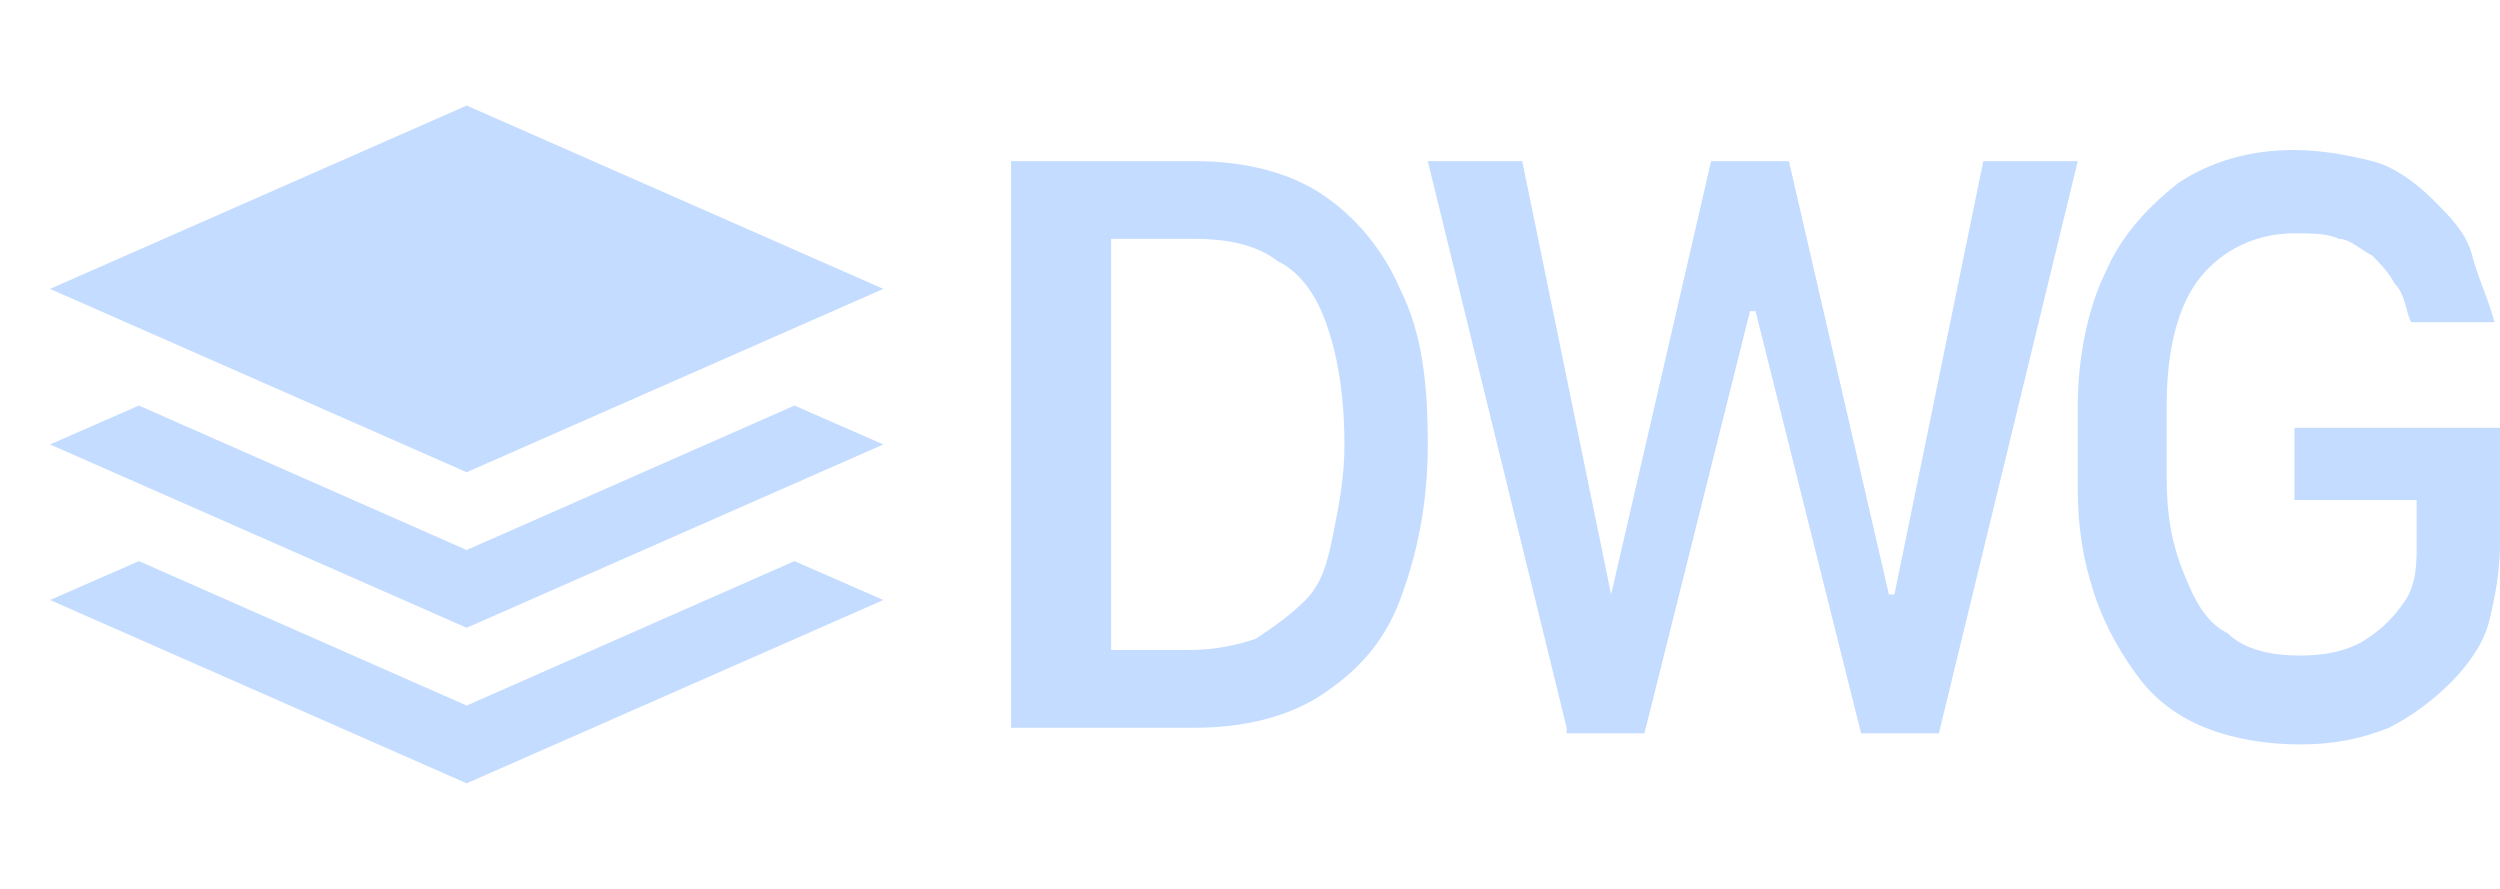 <svg xmlns="http://www.w3.org/2000/svg" width="45" height="16" viewBox="0 0 45 16">
<g fill="#C4DCFF">
	<polygon points="0.9,5.2 8.4,1.9 15.9,5.2 8.4,8.5"/>
	<path d="M14.3,7.3L15.9,8l-7.5,3.3L0.9,8l1.6-0.7l5.9,2.6L14.3,7.3z"/>
	<path d="M14.3,10.1l1.6,0.7l-7.5,3.3l-7.5-3.3l1.6-0.7l5.9,2.6L14.3,10.1z"/>
	<path d="M21.5,2.9c0.9,0,1.7,0.2,2.3,0.6c0.6,0.4,1.1,1,1.4,1.7C25.6,6,25.7,6.9,25.7,8s-0.2,2-0.5,2.8s-0.8,1.3-1.4,1.7s-1.4,0.6-2.3,0.6h-3.3V2.9H21.5z M19.9,11.7h1.5c0.5,0,0.9-0.1,1.2-0.2c0.3-0.2,0.6-0.4,0.9-0.7s0.4-0.7,0.5-1.2s0.2-1,0.2-1.6c0-0.8-0.1-1.5-0.3-2.1c-0.2-0.6-0.5-1-0.9-1.2c-0.4-0.3-0.9-0.4-1.5-0.4H20v7.4H19.9z"/>
	<path d="M28.2,13.1L25.7,2.9h1.7l1.6,7.8h0l1.8-7.8h1.4l1.8,7.8h0.1l1.6-7.8h1.7l-2.5,10.3h-1.4l-1.9-7.6h-0.1l-1.9,7.6h-1.4V13.1z"/>
	<path d="M43.4,5.8c-0.1-0.2-0.1-0.5-0.3-0.7c-0.1-0.2-0.3-0.4-0.4-0.5c-0.2-0.1-0.4-0.3-0.6-0.3c-0.2-0.1-0.5-0.1-0.8-0.1c-0.7,0-1.3,0.3-1.7,0.8S39,6.3,39,7.3v1.3c0,0.7,0.1,1.2,0.3,1.7s0.4,0.9,0.8,1.1c0.3,0.3,0.8,0.4,1.3,0.4s0.9-0.1,1.2-0.3s0.5-0.4,0.7-0.7s0.2-0.7,0.2-1V9h-2.2V7.7H45v2.1c0,0.5-0.1,1-0.2,1.4s-0.4,0.8-0.7,1.1s-0.7,0.6-1.1,0.8c-0.5,0.2-1,0.3-1.6,0.3s-1.2-0.1-1.7-0.3s-0.9-0.5-1.2-0.9s-0.6-0.9-0.8-1.5s-0.3-1.2-0.3-1.9V7.3c0-0.9,0.2-1.8,0.5-2.4c0.3-0.7,0.8-1.2,1.3-1.6c0.6-0.4,1.3-0.6,2.1-0.6c0.5,0,1,0.1,1.4,0.2s0.8,0.4,1.1,0.7s0.6,0.6,0.7,1s0.3,0.8,0.4,1.2H43.4z"/>
</g>
</svg>
